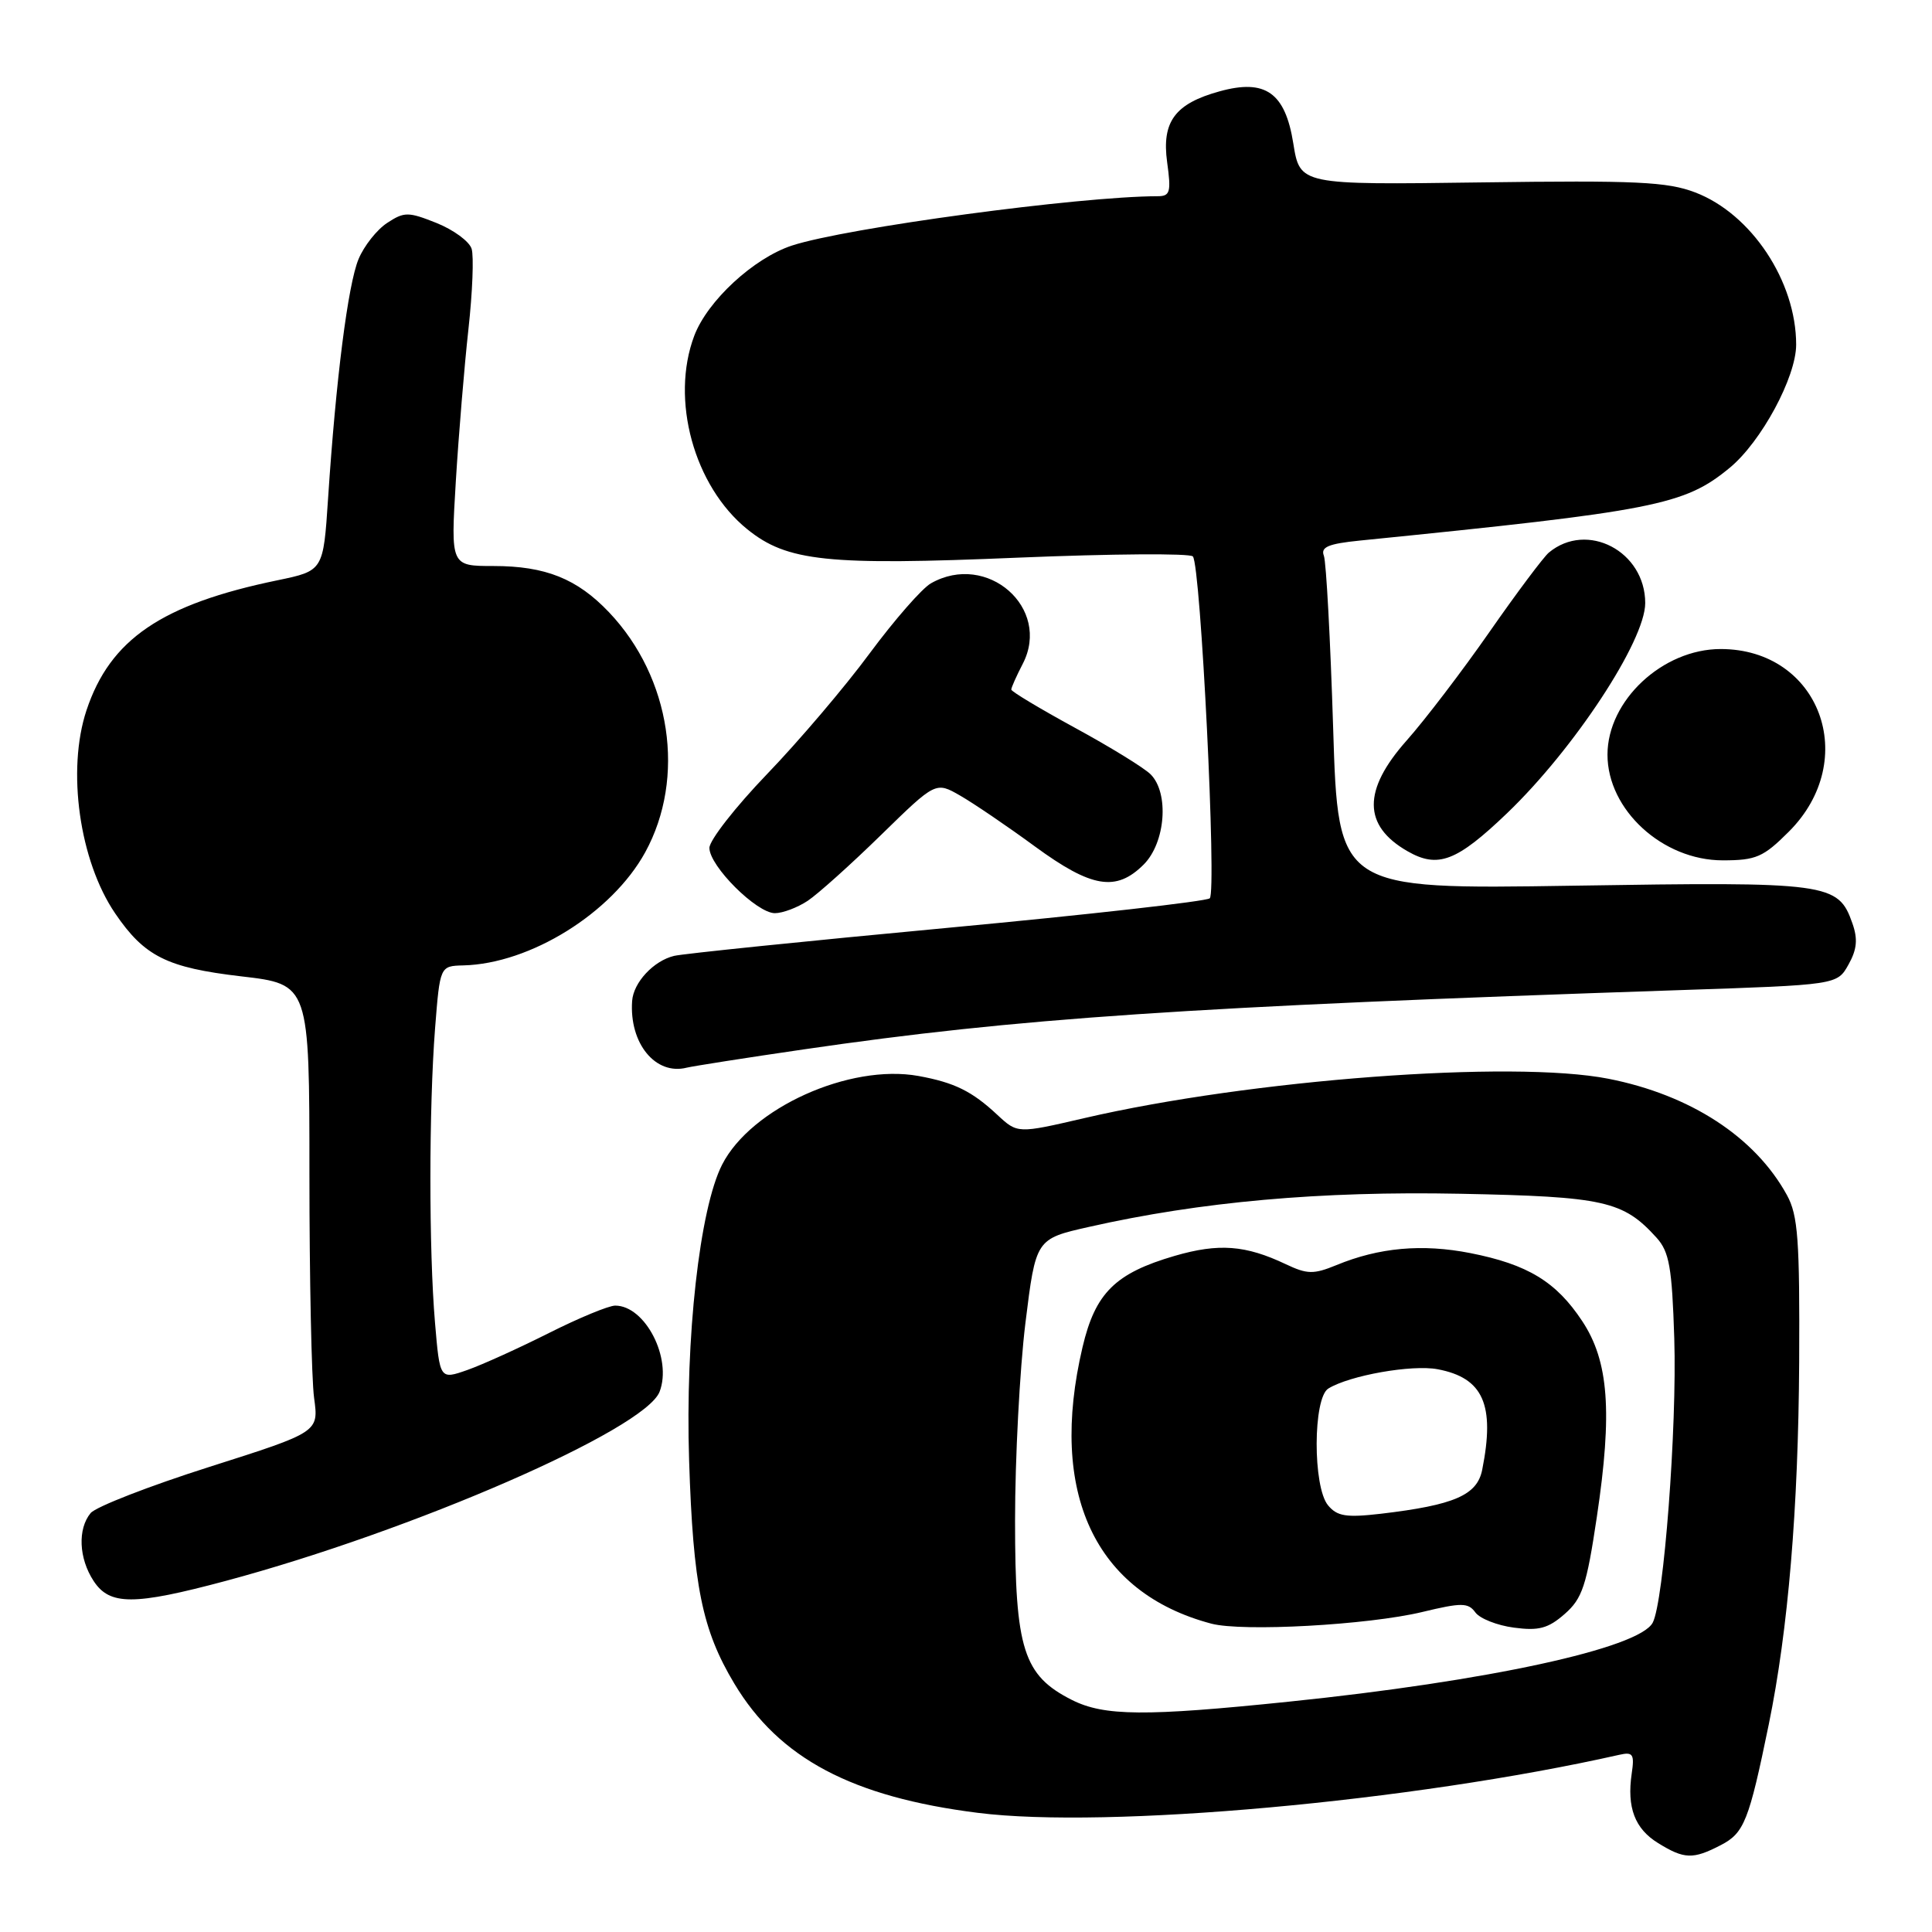 <?xml version="1.0" encoding="UTF-8" standalone="no"?>
<!DOCTYPE svg PUBLIC "-//W3C//DTD SVG 1.1//EN" "http://www.w3.org/Graphics/SVG/1.1/DTD/svg11.dtd" >
<svg xmlns="http://www.w3.org/2000/svg" xmlns:xlink="http://www.w3.org/1999/xlink" version="1.1" viewBox="0 0 256 256">
 <g >
 <path fill="currentColor"
d=" M 228.01 244.49 C 231.11 242.89 231.74 241.31 234.37 228.50 C 236.94 215.98 238.29 199.88 238.40 180.50 C 238.48 164.28 238.25 161.04 236.78 158.36 C 232.57 150.67 224.00 145.08 213.12 142.94 C 200.40 140.44 165.72 143.04 143.66 148.16 C 134.83 150.21 134.83 150.21 132.16 147.73 C 128.79 144.58 126.46 143.44 121.69 142.57 C 112.57 140.93 99.52 146.82 95.69 154.31 C 92.70 160.16 90.79 177.26 91.31 193.50 C 91.84 210.10 93.03 215.97 97.31 223.10 C 103.24 232.99 112.89 238.11 129.56 240.21 C 146.66 242.37 187.06 238.72 214.57 232.52 C 216.38 232.11 216.59 232.44 216.21 235.01 C 215.55 239.50 216.62 242.32 219.71 244.22 C 223.17 246.36 224.33 246.40 228.01 244.49 Z  M 29.87 209.49 C 54.75 202.82 85.47 189.43 87.40 184.41 C 89.09 179.99 85.49 173.00 81.52 173.00 C 80.66 173.00 76.72 174.63 72.76 176.62 C 68.81 178.61 63.94 180.82 61.93 181.53 C 58.28 182.81 58.28 182.81 57.64 175.26 C 56.82 165.59 56.83 146.85 57.65 136.25 C 58.30 128.00 58.30 128.00 61.40 127.92 C 70.27 127.70 81.07 120.98 85.49 112.94 C 90.91 103.05 88.92 89.79 80.70 81.13 C 76.47 76.68 72.28 75.00 65.39 75.00 C 59.72 75.00 59.72 75.00 60.40 63.75 C 60.78 57.56 61.53 48.50 62.07 43.62 C 62.61 38.73 62.80 33.93 62.49 32.96 C 62.18 31.98 60.09 30.45 57.85 29.55 C 54.09 28.05 53.57 28.05 51.30 29.54 C 49.94 30.43 48.24 32.58 47.51 34.33 C 46.11 37.69 44.51 50.23 43.47 66.07 C 42.84 75.63 42.84 75.63 36.77 76.89 C 21.42 80.06 14.59 84.71 11.46 94.12 C 8.83 102.05 10.52 114.07 15.26 121.03 C 19.15 126.74 22.12 128.22 31.95 129.37 C 41.00 130.42 41.00 130.42 41.00 155.57 C 41.00 169.40 41.28 182.76 41.62 185.24 C 42.24 189.76 42.24 189.76 27.75 194.37 C 19.79 196.90 12.70 199.66 12.01 200.49 C 10.27 202.59 10.44 206.49 12.40 209.48 C 14.53 212.74 17.72 212.74 29.87 209.49 Z  M 106.50 139.05 C 134.81 134.91 157.34 133.39 222.46 131.20 C 243.43 130.50 243.43 130.50 244.93 127.82 C 246.06 125.81 246.19 124.43 245.45 122.34 C 243.57 116.98 242.35 116.82 208.41 117.36 C 177.31 117.85 177.31 117.85 176.65 96.49 C 176.28 84.74 175.73 74.46 175.42 73.64 C 174.97 72.49 176.01 72.05 180.17 71.63 C 219.31 67.70 223.19 66.94 229.19 61.99 C 233.37 58.55 238.00 49.97 238.00 45.67 C 238.00 37.28 232.07 28.34 224.63 25.50 C 220.92 24.08 216.78 23.89 196.27 24.17 C 172.25 24.50 172.25 24.50 171.37 19.01 C 170.30 12.28 167.68 10.42 161.61 12.10 C 155.69 13.73 153.92 16.12 154.65 21.48 C 155.20 25.46 155.05 26.00 153.39 26.00 C 143.00 26.02 112.11 30.19 104.93 32.54 C 99.86 34.21 93.74 39.86 91.99 44.50 C 88.81 52.94 91.95 64.41 99.02 70.13 C 104.30 74.40 109.59 74.96 134.93 73.89 C 147.26 73.38 157.67 73.30 158.06 73.73 C 159.10 74.86 161.24 118.17 160.30 119.03 C 159.86 119.43 144.20 121.20 125.50 122.95 C 106.80 124.70 90.52 126.37 89.32 126.66 C 86.61 127.31 83.93 130.18 83.76 132.64 C 83.37 138.26 86.86 142.52 91.00 141.47 C 91.83 141.27 98.80 140.17 106.50 139.05 Z  M 107.03 119.36 C 108.39 118.45 112.76 114.53 116.74 110.64 C 123.99 103.56 123.99 103.56 127.24 105.43 C 129.03 106.46 133.48 109.48 137.12 112.15 C 144.65 117.66 147.89 118.20 151.55 114.55 C 154.44 111.65 154.94 105.08 152.46 102.60 C 151.61 101.75 147.11 98.98 142.46 96.45 C 137.81 93.91 134.00 91.63 134.00 91.37 C 134.00 91.11 134.68 89.58 135.52 87.96 C 139.34 80.57 130.80 73.07 123.36 77.29 C 122.18 77.95 118.52 82.14 115.23 86.58 C 111.95 91.03 105.82 98.23 101.63 102.58 C 97.44 106.94 94.01 111.33 94.00 112.35 C 94.00 114.76 100.26 121.00 102.68 121.00 C 103.71 121.00 105.67 120.26 107.03 119.36 Z  M 199.70 107.75 C 208.57 99.25 218.00 84.91 218.00 79.91 C 218.00 73.05 210.30 69.01 205.23 73.22 C 204.53 73.81 200.98 78.54 197.36 83.74 C 193.73 88.95 188.79 95.42 186.38 98.13 C 180.55 104.70 180.58 109.40 186.50 112.79 C 190.53 115.10 193.01 114.16 199.70 107.75 Z  M 237.03 110.20 C 246.58 100.66 241.11 86.00 228.00 86.00 C 220.31 86.00 213.00 92.82 213.00 100.00 C 213.00 107.31 220.30 114.00 228.27 114.00 C 232.69 114.00 233.65 113.58 237.03 110.20 Z  M 142.03 225.25 C 135.60 222.00 134.50 218.54 134.50 201.50 C 134.50 193.25 135.12 181.47 135.87 175.33 C 137.25 164.16 137.25 164.16 144.30 162.57 C 159.09 159.23 174.96 157.81 193.50 158.18 C 212.58 158.56 215.08 159.12 219.50 164.00 C 221.19 165.87 221.55 167.92 221.85 177.35 C 222.22 189.16 220.46 212.26 218.99 215.02 C 217.17 218.41 197.12 222.77 170.78 225.48 C 151.72 227.45 146.30 227.40 142.03 225.25 Z  M 188.45 213.60 C 193.67 212.34 194.54 212.35 195.49 213.65 C 196.08 214.47 198.39 215.38 200.60 215.67 C 203.89 216.11 205.14 215.78 207.33 213.86 C 209.67 211.81 210.23 210.12 211.59 201.00 C 213.67 187.09 213.17 180.36 209.65 175.05 C 206.20 169.83 202.43 167.54 194.82 166.04 C 188.45 164.79 182.73 165.30 177.07 167.64 C 174.06 168.87 173.22 168.86 170.39 167.52 C 165.04 164.98 161.50 164.71 155.65 166.41 C 147.77 168.71 145.13 171.32 143.44 178.51 C 138.90 197.82 145.06 211.05 160.50 215.14 C 164.65 216.24 181.27 215.32 188.45 213.60 Z  M 175.97 199.46 C 173.94 197.01 173.97 185.25 176.01 183.99 C 178.83 182.25 187.08 180.79 190.49 181.43 C 196.54 182.57 198.12 186.13 196.40 194.75 C 195.73 198.12 192.71 199.43 182.97 200.58 C 178.38 201.11 177.18 200.92 175.97 199.46 Z "/>
</g>
</svg>